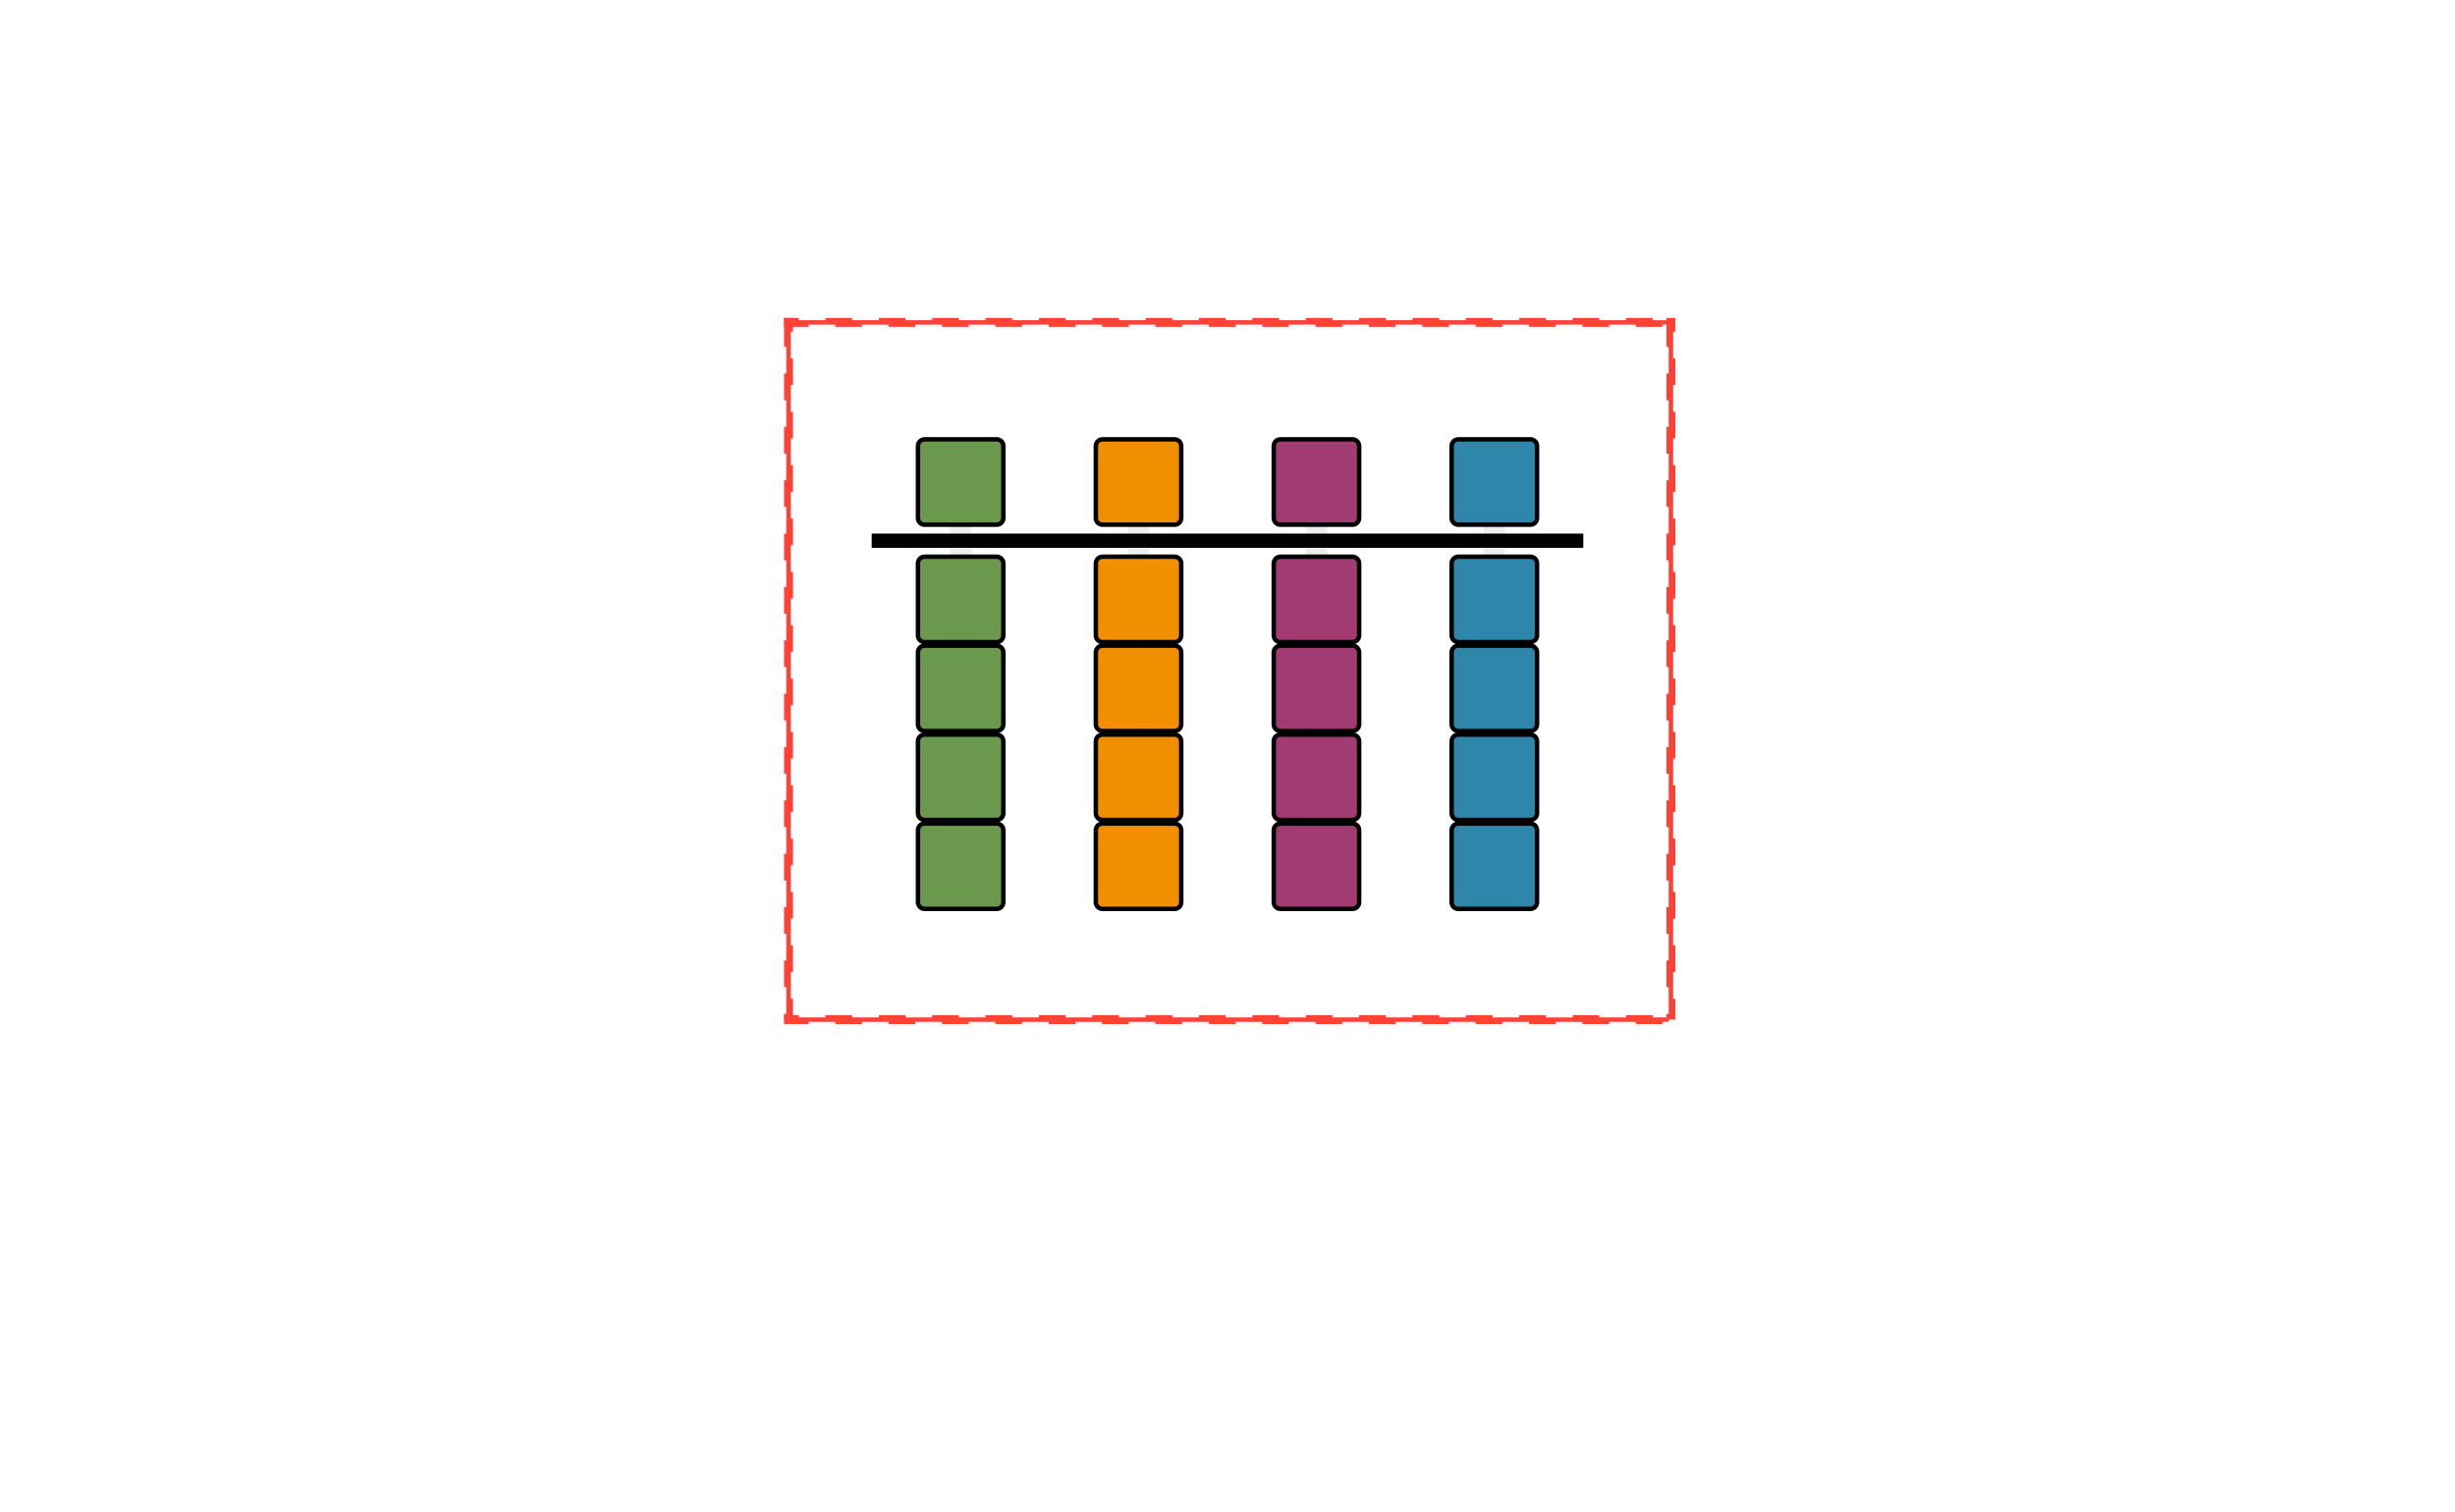 <svg class="typst-doc" viewBox="0 0 276 170" width="276pt" height="170pt" xmlns="http://www.w3.org/2000/svg" xmlns:xlink="http://www.w3.org/1999/xlink" xmlns:h5="http://www.w3.org/1999/xhtml">
    <path class="typst-shape" fill="#ffffff" fill-rule="nonzero" d="M 0 0 L 0 170 L 276 170 L 276 0 Z "/>
    <g>
        <g transform="translate(98 36)">
            <g class="typst-group">
                <g>
                    <g transform="translate(0 0)">
                        <g class="typst-group">
                            <g>
                                <g transform="translate(8.8 13.4)">
                                    <path class="typst-shape" fill="#eeeeee" fill-rule="nonzero" d="M 0 0 L 0 52.8 L 2.4 52.8 L 2.4 0 Z "/>
                                </g>
                                <g transform="translate(5.2 13.4)">
                                    <path class="typst-shape" fill="#6a994e" fill-rule="nonzero" d="M 0 0.75 C 0 0.336 0.336 0 0.75 0 L 8.85 0 C 9.264 0 9.6 0.336 9.6 0.75 L 9.6 8.85 C 9.6 9.264 9.264 9.6 8.85 9.6 L 0.75 9.6 C 0.336 9.6 0 9.264 0 8.85 Z "/>
                                </g>
                                <g transform="translate(5.2 13.4)">
                                    <path class="typst-shape" fill="none" stroke="#000000" stroke-width="0.5" stroke-linecap="butt" stroke-linejoin="miter" stroke-miterlimit="4" d="M 0.75 0 L 8.85 0 C 9.264 0 9.6 0.336 9.6 0.75 L 9.6 8.85 C 9.6 9.264 9.264 9.6 8.85 9.6 L 0.75 9.6 C 0.336 9.6 0 9.264 0 8.85 L 0 0.75 C 0 0.336 0.336 0 0.75 0 "/>
                                </g>
                                <g transform="translate(5.2 26.6)">
                                    <path class="typst-shape" fill="#6a994e" fill-rule="nonzero" d="M 0 0.75 C 0 0.336 0.336 0 0.75 0 L 8.85 0 C 9.264 0 9.6 0.336 9.6 0.75 L 9.6 8.85 C 9.6 9.264 9.264 9.6 8.85 9.6 L 0.75 9.6 C 0.336 9.6 0 9.264 0 8.85 Z "/>
                                </g>
                                <g transform="translate(5.2 26.6)">
                                    <path class="typst-shape" fill="none" stroke="#000000" stroke-width="0.5" stroke-linecap="butt" stroke-linejoin="miter" stroke-miterlimit="4" d="M 0.75 0 L 8.85 0 C 9.264 0 9.6 0.336 9.6 0.75 L 9.6 8.85 C 9.6 9.264 9.264 9.6 8.85 9.6 L 0.75 9.6 C 0.336 9.6 0 9.264 0 8.85 L 0 0.75 C 0 0.336 0.336 0 0.75 0 "/>
                                </g>
                                <g transform="translate(5.2 36.6)">
                                    <path class="typst-shape" fill="#6a994e" fill-rule="nonzero" d="M 0 0.75 C 0 0.336 0.336 0 0.75 0 L 8.85 0 C 9.264 0 9.6 0.336 9.6 0.75 L 9.6 8.85 C 9.6 9.264 9.264 9.6 8.85 9.6 L 0.75 9.6 C 0.336 9.6 0 9.264 0 8.85 Z "/>
                                </g>
                                <g transform="translate(5.2 36.6)">
                                    <path class="typst-shape" fill="none" stroke="#000000" stroke-width="0.5" stroke-linecap="butt" stroke-linejoin="miter" stroke-miterlimit="4" d="M 0.75 0 L 8.85 0 C 9.264 0 9.6 0.336 9.6 0.75 L 9.6 8.85 C 9.6 9.264 9.264 9.6 8.85 9.6 L 0.75 9.6 C 0.336 9.6 0 9.264 0 8.85 L 0 0.75 C 0 0.336 0.336 0 0.75 0 "/>
                                </g>
                                <g transform="translate(5.2 46.6)">
                                    <path class="typst-shape" fill="#6a994e" fill-rule="nonzero" d="M 0 0.75 C 0 0.336 0.336 0 0.75 0 L 8.85 0 C 9.264 0 9.6 0.336 9.6 0.75 L 9.6 8.85 C 9.6 9.264 9.264 9.6 8.85 9.6 L 0.75 9.6 C 0.336 9.6 0 9.264 0 8.85 Z "/>
                                </g>
                                <g transform="translate(5.2 46.6)">
                                    <path class="typst-shape" fill="none" stroke="#000000" stroke-width="0.5" stroke-linecap="butt" stroke-linejoin="miter" stroke-miterlimit="4" d="M 0.75 0 L 8.85 0 C 9.264 0 9.6 0.336 9.6 0.75 L 9.6 8.85 C 9.6 9.264 9.264 9.6 8.85 9.6 L 0.75 9.6 C 0.336 9.6 0 9.264 0 8.85 L 0 0.75 C 0 0.336 0.336 0 0.75 0 "/>
                                </g>
                                <g transform="translate(5.2 56.6)">
                                    <path class="typst-shape" fill="#6a994e" fill-rule="nonzero" d="M 0 0.75 C 0 0.336 0.336 0 0.75 0 L 8.85 0 C 9.264 0 9.6 0.336 9.6 0.75 L 9.6 8.85 C 9.6 9.264 9.264 9.6 8.85 9.6 L 0.75 9.6 C 0.336 9.6 0 9.264 0 8.85 Z "/>
                                </g>
                                <g transform="translate(5.2 56.6)">
                                    <path class="typst-shape" fill="none" stroke="#000000" stroke-width="0.5" stroke-linecap="butt" stroke-linejoin="miter" stroke-miterlimit="4" d="M 0.75 0 L 8.85 0 C 9.264 0 9.6 0.336 9.6 0.75 L 9.6 8.85 C 9.6 9.264 9.264 9.6 8.85 9.6 L 0.75 9.6 C 0.336 9.6 0 9.264 0 8.85 L 0 0.75 C 0 0.336 0.336 0 0.75 0 "/>
                                </g>
                                <g transform="translate(28.8 13.4)">
                                    <path class="typst-shape" fill="#eeeeee" fill-rule="nonzero" d="M 0 0 L 0 52.8 L 2.4 52.8 L 2.4 0 Z "/>
                                </g>
                                <g transform="translate(25.2 13.4)">
                                    <path class="typst-shape" fill="#f18f01" fill-rule="nonzero" d="M 0 0.75 C 0 0.336 0.336 0 0.75 0 L 8.85 0 C 9.264 0 9.6 0.336 9.6 0.75 L 9.6 8.85 C 9.6 9.264 9.264 9.6 8.85 9.6 L 0.75 9.6 C 0.336 9.6 0 9.264 0 8.85 Z "/>
                                </g>
                                <g transform="translate(25.2 13.4)">
                                    <path class="typst-shape" fill="none" stroke="#000000" stroke-width="0.5" stroke-linecap="butt" stroke-linejoin="miter" stroke-miterlimit="4" d="M 0.75 0 L 8.85 0 C 9.264 0 9.6 0.336 9.6 0.75 L 9.6 8.85 C 9.6 9.264 9.264 9.6 8.85 9.6 L 0.75 9.6 C 0.336 9.6 0 9.264 0 8.85 L 0 0.75 C 0 0.336 0.336 0 0.75 0 "/>
                                </g>
                                <g transform="translate(25.2 26.6)">
                                    <path class="typst-shape" fill="#f18f01" fill-rule="nonzero" d="M 0 0.75 C 0 0.336 0.336 0 0.75 0 L 8.85 0 C 9.264 0 9.6 0.336 9.6 0.75 L 9.6 8.85 C 9.6 9.264 9.264 9.6 8.85 9.6 L 0.75 9.6 C 0.336 9.6 0 9.264 0 8.85 Z "/>
                                </g>
                                <g transform="translate(25.2 26.6)">
                                    <path class="typst-shape" fill="none" stroke="#000000" stroke-width="0.5" stroke-linecap="butt" stroke-linejoin="miter" stroke-miterlimit="4" d="M 0.75 0 L 8.85 0 C 9.264 0 9.6 0.336 9.6 0.75 L 9.6 8.85 C 9.6 9.264 9.264 9.6 8.85 9.6 L 0.75 9.6 C 0.336 9.6 0 9.264 0 8.85 L 0 0.75 C 0 0.336 0.336 0 0.75 0 "/>
                                </g>
                                <g transform="translate(25.2 36.6)">
                                    <path class="typst-shape" fill="#f18f01" fill-rule="nonzero" d="M 0 0.75 C 0 0.336 0.336 0 0.75 0 L 8.85 0 C 9.264 0 9.6 0.336 9.6 0.75 L 9.6 8.85 C 9.6 9.264 9.264 9.6 8.85 9.6 L 0.75 9.6 C 0.336 9.6 0 9.264 0 8.85 Z "/>
                                </g>
                                <g transform="translate(25.2 36.6)">
                                    <path class="typst-shape" fill="none" stroke="#000000" stroke-width="0.5" stroke-linecap="butt" stroke-linejoin="miter" stroke-miterlimit="4" d="M 0.75 0 L 8.85 0 C 9.264 0 9.6 0.336 9.6 0.75 L 9.6 8.85 C 9.6 9.264 9.264 9.6 8.85 9.6 L 0.75 9.6 C 0.336 9.6 0 9.264 0 8.85 L 0 0.75 C 0 0.336 0.336 0 0.75 0 "/>
                                </g>
                                <g transform="translate(25.2 46.6)">
                                    <path class="typst-shape" fill="#f18f01" fill-rule="nonzero" d="M 0 0.75 C 0 0.336 0.336 0 0.75 0 L 8.85 0 C 9.264 0 9.6 0.336 9.6 0.75 L 9.6 8.85 C 9.6 9.264 9.264 9.6 8.85 9.6 L 0.75 9.6 C 0.336 9.6 0 9.264 0 8.85 Z "/>
                                </g>
                                <g transform="translate(25.2 46.6)">
                                    <path class="typst-shape" fill="none" stroke="#000000" stroke-width="0.5" stroke-linecap="butt" stroke-linejoin="miter" stroke-miterlimit="4" d="M 0.75 0 L 8.85 0 C 9.264 0 9.6 0.336 9.6 0.75 L 9.6 8.85 C 9.6 9.264 9.264 9.6 8.85 9.6 L 0.75 9.6 C 0.336 9.6 0 9.264 0 8.85 L 0 0.75 C 0 0.336 0.336 0 0.75 0 "/>
                                </g>
                                <g transform="translate(25.2 56.6)">
                                    <path class="typst-shape" fill="#f18f01" fill-rule="nonzero" d="M 0 0.75 C 0 0.336 0.336 0 0.75 0 L 8.85 0 C 9.264 0 9.6 0.336 9.6 0.75 L 9.6 8.85 C 9.6 9.264 9.264 9.6 8.85 9.6 L 0.75 9.6 C 0.336 9.6 0 9.264 0 8.85 Z "/>
                                </g>
                                <g transform="translate(25.2 56.6)">
                                    <path class="typst-shape" fill="none" stroke="#000000" stroke-width="0.5" stroke-linecap="butt" stroke-linejoin="miter" stroke-miterlimit="4" d="M 0.75 0 L 8.85 0 C 9.264 0 9.6 0.336 9.6 0.75 L 9.6 8.85 C 9.6 9.264 9.264 9.6 8.85 9.6 L 0.75 9.6 C 0.336 9.6 0 9.264 0 8.85 L 0 0.75 C 0 0.336 0.336 0 0.75 0 "/>
                                </g>
                                <g transform="translate(48.8 13.4)">
                                    <path class="typst-shape" fill="#eeeeee" fill-rule="nonzero" d="M 0 0 L 0 52.8 L 2.4 52.8 L 2.4 0 Z "/>
                                </g>
                                <g transform="translate(45.2 13.4)">
                                    <path class="typst-shape" fill="#a23b72" fill-rule="nonzero" d="M 0 0.75 C 0 0.336 0.336 0 0.75 0 L 8.85 0 C 9.264 0 9.6 0.336 9.6 0.75 L 9.6 8.85 C 9.6 9.264 9.264 9.6 8.85 9.6 L 0.75 9.6 C 0.336 9.6 0 9.264 0 8.85 Z "/>
                                </g>
                                <g transform="translate(45.2 13.4)">
                                    <path class="typst-shape" fill="none" stroke="#000000" stroke-width="0.5" stroke-linecap="butt" stroke-linejoin="miter" stroke-miterlimit="4" d="M 0.75 0 L 8.85 0 C 9.264 0 9.6 0.336 9.6 0.75 L 9.6 8.85 C 9.6 9.264 9.264 9.6 8.85 9.6 L 0.75 9.6 C 0.336 9.6 0 9.264 0 8.85 L 0 0.75 C 0 0.336 0.336 0 0.75 0 "/>
                                </g>
                                <g transform="translate(45.2 26.6)">
                                    <path class="typst-shape" fill="#a23b72" fill-rule="nonzero" d="M 0 0.75 C 0 0.336 0.336 0 0.75 0 L 8.85 0 C 9.264 0 9.6 0.336 9.6 0.75 L 9.6 8.85 C 9.6 9.264 9.264 9.6 8.85 9.6 L 0.75 9.6 C 0.336 9.6 0 9.264 0 8.85 Z "/>
                                </g>
                                <g transform="translate(45.2 26.6)">
                                    <path class="typst-shape" fill="none" stroke="#000000" stroke-width="0.5" stroke-linecap="butt" stroke-linejoin="miter" stroke-miterlimit="4" d="M 0.75 0 L 8.85 0 C 9.264 0 9.6 0.336 9.6 0.75 L 9.6 8.85 C 9.6 9.264 9.264 9.6 8.85 9.6 L 0.75 9.6 C 0.336 9.6 0 9.264 0 8.85 L 0 0.75 C 0 0.336 0.336 0 0.75 0 "/>
                                </g>
                                <g transform="translate(45.2 36.6)">
                                    <path class="typst-shape" fill="#a23b72" fill-rule="nonzero" d="M 0 0.75 C 0 0.336 0.336 0 0.75 0 L 8.85 0 C 9.264 0 9.6 0.336 9.6 0.75 L 9.6 8.85 C 9.6 9.264 9.264 9.6 8.85 9.6 L 0.75 9.6 C 0.336 9.6 0 9.264 0 8.85 Z "/>
                                </g>
                                <g transform="translate(45.2 36.6)">
                                    <path class="typst-shape" fill="none" stroke="#000000" stroke-width="0.5" stroke-linecap="butt" stroke-linejoin="miter" stroke-miterlimit="4" d="M 0.75 0 L 8.85 0 C 9.264 0 9.6 0.336 9.6 0.75 L 9.6 8.85 C 9.6 9.264 9.264 9.6 8.85 9.6 L 0.75 9.6 C 0.336 9.6 0 9.264 0 8.85 L 0 0.75 C 0 0.336 0.336 0 0.75 0 "/>
                                </g>
                                <g transform="translate(45.2 46.6)">
                                    <path class="typst-shape" fill="#a23b72" fill-rule="nonzero" d="M 0 0.75 C 0 0.336 0.336 0 0.75 0 L 8.85 0 C 9.264 0 9.6 0.336 9.6 0.75 L 9.6 8.85 C 9.6 9.264 9.264 9.6 8.85 9.6 L 0.75 9.6 C 0.336 9.6 0 9.264 0 8.85 Z "/>
                                </g>
                                <g transform="translate(45.2 46.6)">
                                    <path class="typst-shape" fill="none" stroke="#000000" stroke-width="0.5" stroke-linecap="butt" stroke-linejoin="miter" stroke-miterlimit="4" d="M 0.75 0 L 8.85 0 C 9.264 0 9.6 0.336 9.6 0.75 L 9.6 8.85 C 9.6 9.264 9.264 9.6 8.85 9.6 L 0.75 9.6 C 0.336 9.6 0 9.264 0 8.85 L 0 0.75 C 0 0.336 0.336 0 0.75 0 "/>
                                </g>
                                <g transform="translate(45.2 56.6)">
                                    <path class="typst-shape" fill="#a23b72" fill-rule="nonzero" d="M 0 0.75 C 0 0.336 0.336 0 0.75 0 L 8.85 0 C 9.264 0 9.6 0.336 9.6 0.75 L 9.6 8.85 C 9.6 9.264 9.264 9.6 8.85 9.6 L 0.75 9.6 C 0.336 9.6 0 9.264 0 8.85 Z "/>
                                </g>
                                <g transform="translate(45.2 56.6)">
                                    <path class="typst-shape" fill="none" stroke="#000000" stroke-width="0.5" stroke-linecap="butt" stroke-linejoin="miter" stroke-miterlimit="4" d="M 0.75 0 L 8.85 0 C 9.264 0 9.6 0.336 9.6 0.75 L 9.6 8.85 C 9.6 9.264 9.264 9.6 8.85 9.6 L 0.75 9.6 C 0.336 9.6 0 9.264 0 8.85 L 0 0.75 C 0 0.336 0.336 0 0.75 0 "/>
                                </g>
                                <g transform="translate(68.8 13.4)">
                                    <path class="typst-shape" fill="#eeeeee" fill-rule="nonzero" d="M 0 0 L 0 52.8 L 2.4 52.8 L 2.4 0 Z "/>
                                </g>
                                <g transform="translate(65.2 13.4)">
                                    <path class="typst-shape" fill="#2e86ab" fill-rule="nonzero" d="M 0 0.75 C 0 0.336 0.336 0 0.75 0 L 8.85 0 C 9.264 0 9.6 0.336 9.6 0.75 L 9.6 8.85 C 9.6 9.264 9.264 9.6 8.85 9.6 L 0.75 9.6 C 0.336 9.6 0 9.264 0 8.85 Z "/>
                                </g>
                                <g transform="translate(65.2 13.4)">
                                    <path class="typst-shape" fill="none" stroke="#000000" stroke-width="0.5" stroke-linecap="butt" stroke-linejoin="miter" stroke-miterlimit="4" d="M 0.75 0 L 8.85 0 C 9.264 0 9.6 0.336 9.6 0.75 L 9.6 8.85 C 9.6 9.264 9.264 9.6 8.85 9.6 L 0.75 9.6 C 0.336 9.6 0 9.264 0 8.85 L 0 0.75 C 0 0.336 0.336 0 0.75 0 "/>
                                </g>
                                <g transform="translate(65.2 26.6)">
                                    <path class="typst-shape" fill="#2e86ab" fill-rule="nonzero" d="M 0 0.75 C 0 0.336 0.336 0 0.75 0 L 8.85 0 C 9.264 0 9.6 0.336 9.6 0.75 L 9.6 8.85 C 9.6 9.264 9.264 9.6 8.85 9.6 L 0.75 9.6 C 0.336 9.6 0 9.264 0 8.85 Z "/>
                                </g>
                                <g transform="translate(65.2 26.6)">
                                    <path class="typst-shape" fill="none" stroke="#000000" stroke-width="0.5" stroke-linecap="butt" stroke-linejoin="miter" stroke-miterlimit="4" d="M 0.75 0 L 8.85 0 C 9.264 0 9.6 0.336 9.6 0.75 L 9.6 8.85 C 9.6 9.264 9.264 9.6 8.85 9.6 L 0.75 9.6 C 0.336 9.6 0 9.264 0 8.85 L 0 0.75 C 0 0.336 0.336 0 0.75 0 "/>
                                </g>
                                <g transform="translate(65.2 36.6)">
                                    <path class="typst-shape" fill="#2e86ab" fill-rule="nonzero" d="M 0 0.75 C 0 0.336 0.336 0 0.75 0 L 8.85 0 C 9.264 0 9.6 0.336 9.6 0.75 L 9.6 8.85 C 9.6 9.264 9.264 9.6 8.85 9.6 L 0.75 9.6 C 0.336 9.6 0 9.264 0 8.85 Z "/>
                                </g>
                                <g transform="translate(65.2 36.6)">
                                    <path class="typst-shape" fill="none" stroke="#000000" stroke-width="0.5" stroke-linecap="butt" stroke-linejoin="miter" stroke-miterlimit="4" d="M 0.75 0 L 8.85 0 C 9.264 0 9.6 0.336 9.6 0.75 L 9.6 8.85 C 9.6 9.264 9.264 9.6 8.85 9.6 L 0.75 9.6 C 0.336 9.6 0 9.264 0 8.85 L 0 0.75 C 0 0.336 0.336 0 0.75 0 "/>
                                </g>
                                <g transform="translate(65.2 46.6)">
                                    <path class="typst-shape" fill="#2e86ab" fill-rule="nonzero" d="M 0 0.75 C 0 0.336 0.336 0 0.75 0 L 8.85 0 C 9.264 0 9.6 0.336 9.6 0.75 L 9.6 8.85 C 9.6 9.264 9.264 9.6 8.85 9.6 L 0.75 9.6 C 0.336 9.6 0 9.264 0 8.85 Z "/>
                                </g>
                                <g transform="translate(65.2 46.6)">
                                    <path class="typst-shape" fill="none" stroke="#000000" stroke-width="0.5" stroke-linecap="butt" stroke-linejoin="miter" stroke-miterlimit="4" d="M 0.75 0 L 8.85 0 C 9.264 0 9.6 0.336 9.6 0.75 L 9.6 8.85 C 9.6 9.264 9.264 9.6 8.85 9.6 L 0.75 9.6 C 0.336 9.6 0 9.264 0 8.85 L 0 0.75 C 0 0.336 0.336 0 0.75 0 "/>
                                </g>
                                <g transform="translate(65.2 56.6)">
                                    <path class="typst-shape" fill="#2e86ab" fill-rule="nonzero" d="M 0 0.75 C 0 0.336 0.336 0 0.75 0 L 8.85 0 C 9.264 0 9.6 0.336 9.6 0.75 L 9.6 8.85 C 9.6 9.264 9.264 9.6 8.85 9.6 L 0.75 9.6 C 0.336 9.6 0 9.264 0 8.85 Z "/>
                                </g>
                                <g transform="translate(65.2 56.6)">
                                    <path class="typst-shape" fill="none" stroke="#000000" stroke-width="0.5" stroke-linecap="butt" stroke-linejoin="miter" stroke-miterlimit="4" d="M 0.75 0 L 8.85 0 C 9.264 0 9.6 0.336 9.6 0.75 L 9.6 8.85 C 9.6 9.264 9.264 9.6 8.85 9.6 L 0.75 9.6 C 0.336 9.6 0 9.264 0 8.85 L 0 0.75 C 0 0.336 0.336 0 0.75 0 "/>
                                </g>
                                <g transform="translate(0 24)">
                                    <path class="typst-shape" fill="#000000" fill-rule="nonzero" d="M 0 0 L 0 1.6 L 80 1.6 L 80 0 Z "/>
                                </g>
                                <g transform="translate(-9.6 0)">
                                    <path class="typst-shape" fill="#ff4136" fill-rule="nonzero" stroke="#ff4136" stroke-width="0.5" stroke-linecap="butt" stroke-linejoin="miter" stroke-miterlimit="4" stroke-dashoffset="0" stroke-dasharray="3 3" d="M 0 0 L 0 78.4 L 0.5 78.4 L 0.5 0 Z "/>
                                </g>
                                <g transform="translate(89.6 0)">
                                    <path class="typst-shape" fill="#ff4136" fill-rule="nonzero" stroke="#ff4136" stroke-width="0.5" stroke-linecap="butt" stroke-linejoin="miter" stroke-miterlimit="4" stroke-dashoffset="0" stroke-dasharray="3 3" d="M 0 0 L 0 78.4 L 0.5 78.4 L 0.5 0 Z "/>
                                </g>
                                <g transform="translate(-9.6 0)">
                                    <path class="typst-shape" fill="#ff4136" fill-rule="nonzero" stroke="#ff4136" stroke-width="0.5" stroke-linecap="butt" stroke-linejoin="miter" stroke-miterlimit="4" stroke-dashoffset="0" stroke-dasharray="3 3" d="M 0 0 L 0 0.5 L 99.2 0.5 L 99.2 0 Z "/>
                                </g>
                                <g transform="translate(-9.6 78.4)">
                                    <path class="typst-shape" fill="#ff4136" fill-rule="nonzero" stroke="#ff4136" stroke-width="0.5" stroke-linecap="butt" stroke-linejoin="miter" stroke-miterlimit="4" stroke-dashoffset="0" stroke-dasharray="3 3" d="M 0 0 L 0 0.5 L 99.2 0.5 L 99.2 0 Z "/>
                                </g>
                                <g transform="translate(-9.6 23.3)">
                                    <path class="typst-shape" fill="#ff4136" fill-rule="nonzero" d="M 0 0 L 0 0.1 L 0.1 0.1 L 0.1 0 Z "/>
                                </g>
                                <g transform="translate(89.6 23.3)">
                                    <path class="typst-shape" fill="#ff4136" fill-rule="nonzero" d="M 0 0 L 0 0.1 L 0.1 0.1 L 0.1 0 Z "/>
                                </g>
                                <g transform="translate(38.5 0)">
                                    <path class="typst-shape" fill="#ff4136" fill-rule="nonzero" d="M 0 0 L 0 0.1 L 0.1 0.1 L 0.1 0 Z "/>
                                </g>
                                <g transform="translate(38.5 78.4)">
                                    <path class="typst-shape" fill="#ff4136" fill-rule="nonzero" d="M 0 0 L 0 0.1 L 0.1 0.1 L 0.1 0 Z "/>
                                </g>
                            </g>
                        </g>
                    </g>
                </g>
            </g>
        </g>
    </g>
</svg>
